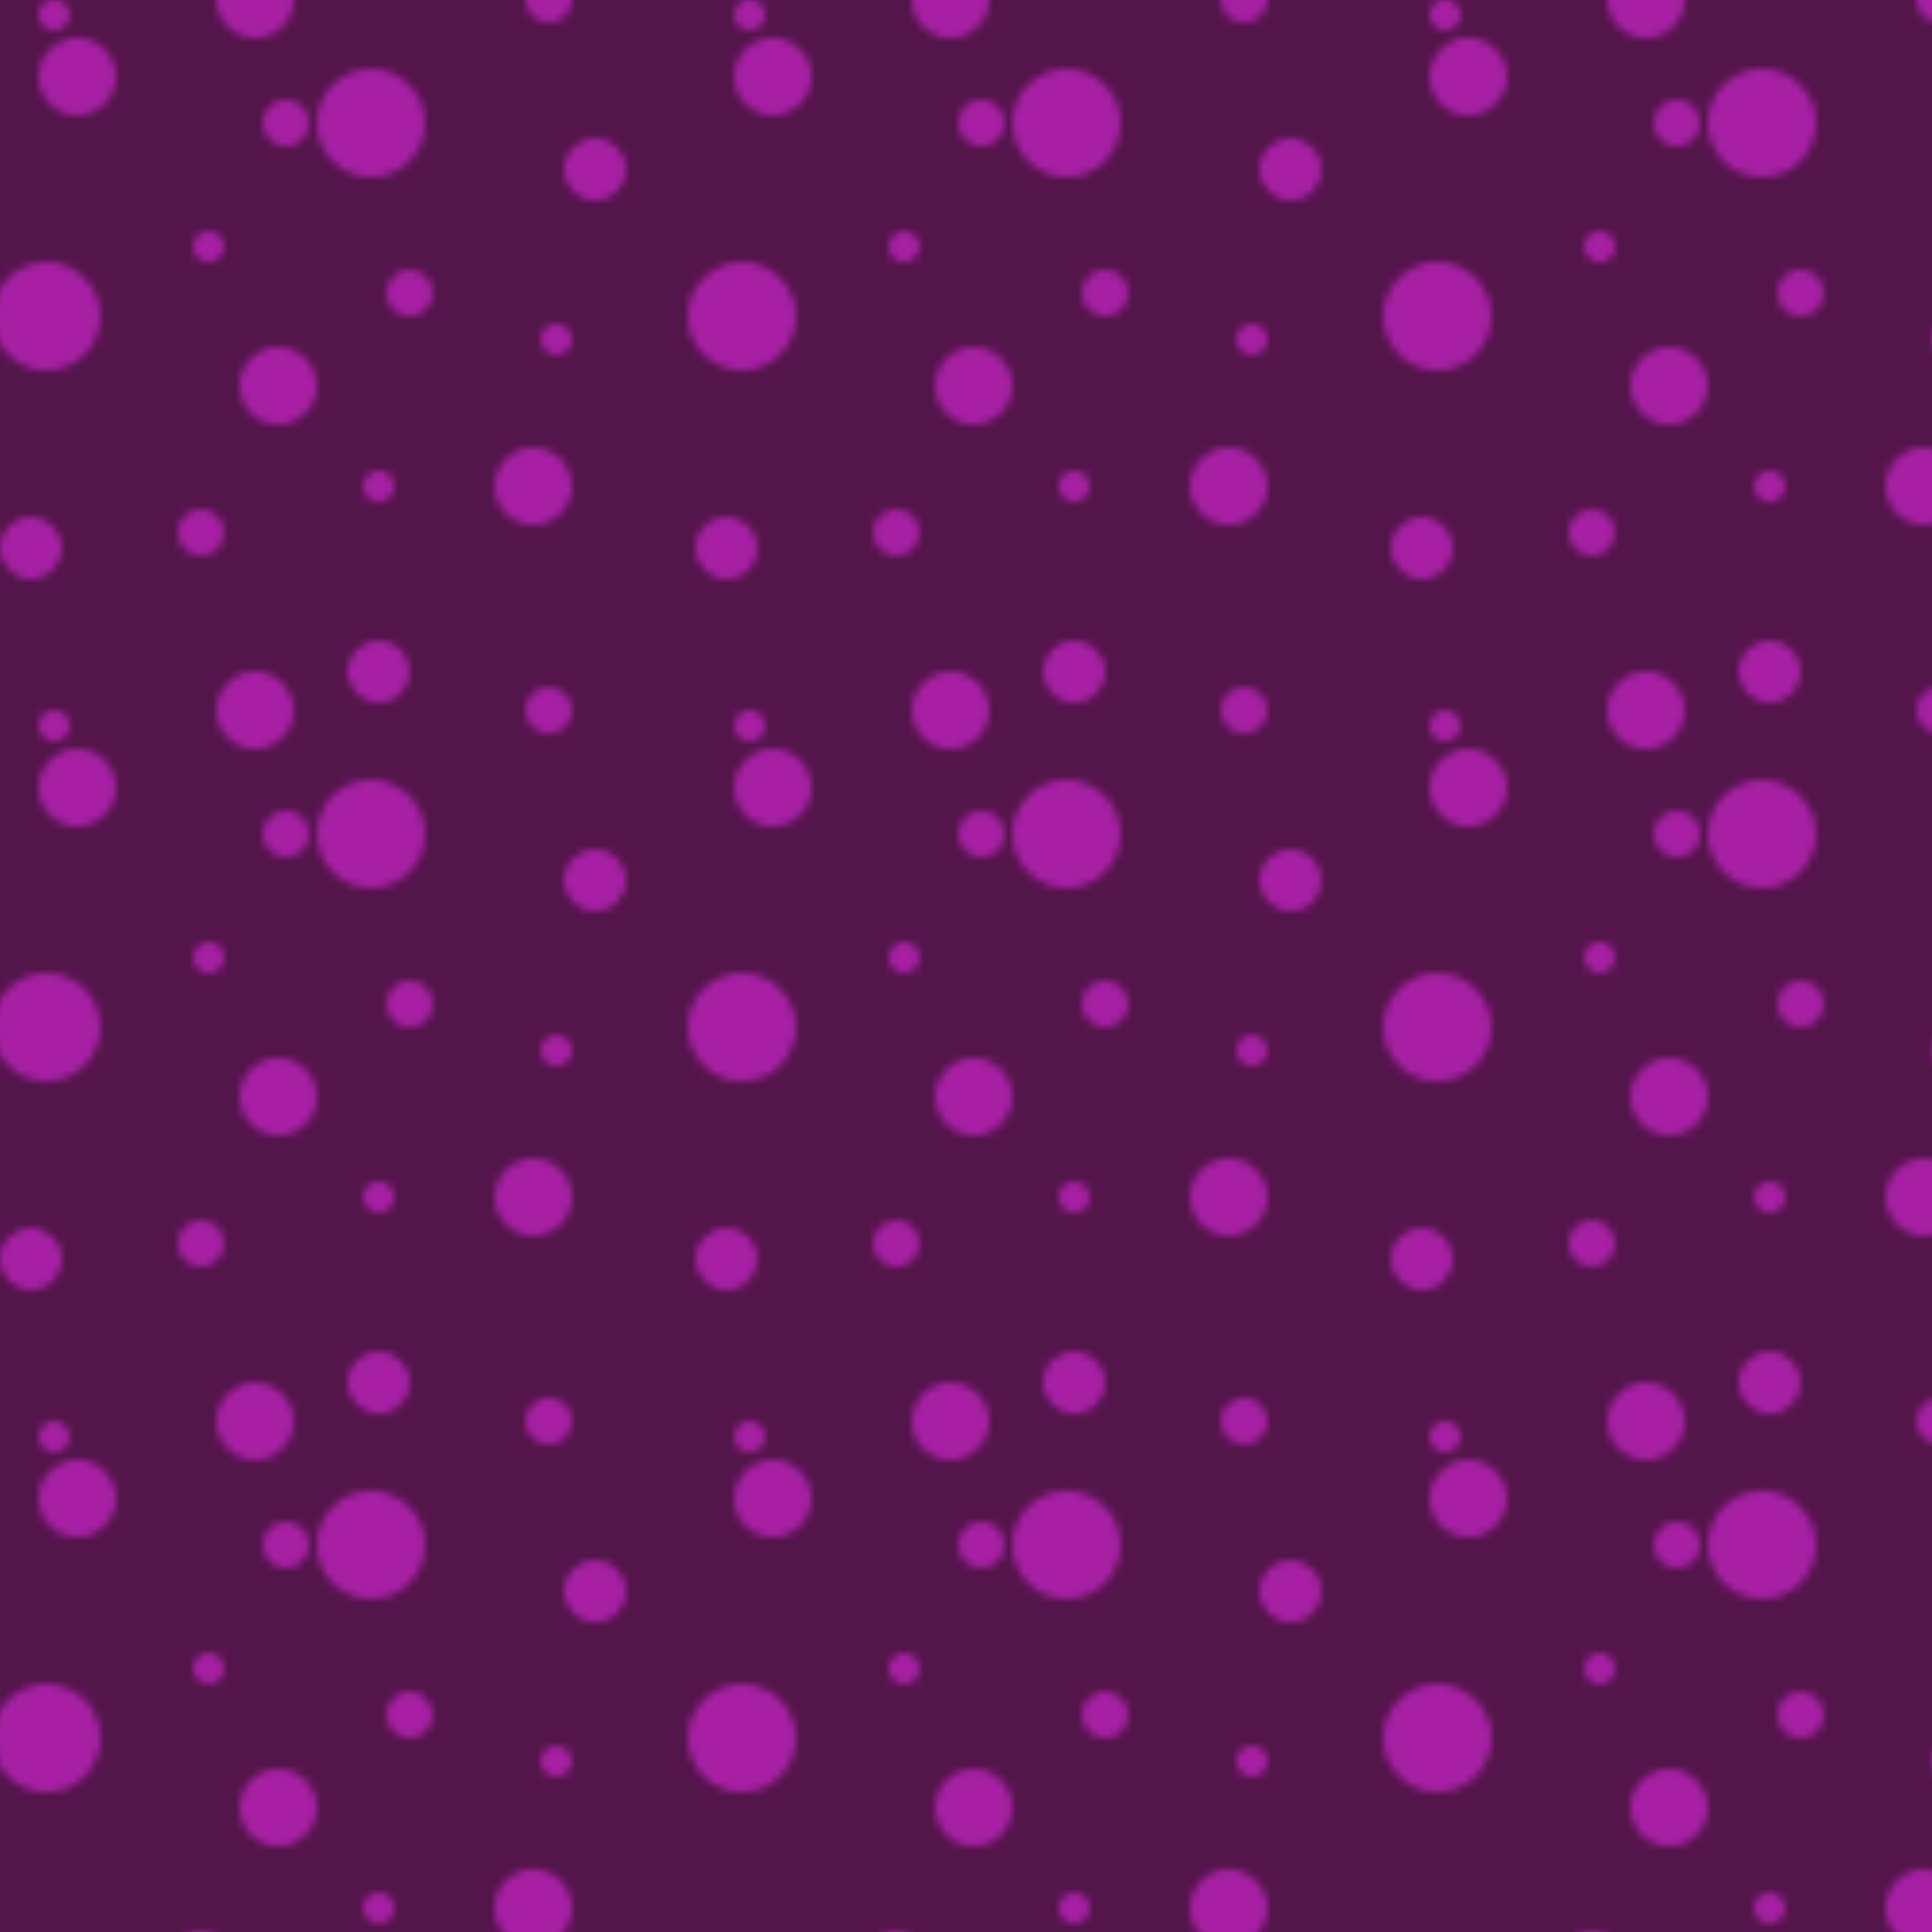 <?xml version="1.0" encoding="utf-8"?>
<svg version="1.1" id="Capa_1" xmlns="http://www.w3.org/2000/svg" xmlns:xlink="http://www.w3.org/1999/xlink" x="0px" y="0px"
	 viewBox="0 0 250 250" style="enable-background:new 0 0 250 250;" xml:space="preserve">
<style type="text/css">
	.st0{fill:none;}
	.st1{fill-rule:evenodd;clip-rule:evenodd;fill:#F930F5;}
	.st2{fill-rule:evenodd;clip-rule:evenodd;fill:#7E2070;}
	.st3{fill-rule:evenodd;clip-rule:evenodd;fill:url(#SVGID_1_);}
	.st4{opacity:0.33;fill-rule:evenodd;clip-rule:evenodd;}
</style>
<pattern  width="90" height="92" patternUnits="userSpaceOnUse" id="Nueva_muestra_de_motivo_31" viewBox="0 -92 90 92" style="overflow:visible;">
	<g>
		<rect y="-92" class="st0" width="90" height="92"/>
		<g>
			<rect y="-92" class="st0" width="90" height="92"/>
			<g id="Page-1_00000156549443592133609570000010429359964776943782_">
				<g id="bubbles_00000025428206504896414450000003009741402775142046_">
					<path id="Combined-Shape_00000084528845561873049250000014128007769023089324_" class="st1" d="M0-11c0,3.87,3.13,7,7,7
						s7-3.13,7-7s-3.13-7-7-7S0-14.87,0-11z M48-36c0,3.87,3.13,7,7,7s7-3.13,7-7s-3.13-7-7-7S48-39.87,48-36z M9-33
						c0,1.66,1.34,3,3,3s3-1.34,3-3s-1.34-3-3-3S9-34.66,9-33z M72-64c0,1.66,1.34,3,3,3s3-1.34,3-3c0-1.66-1.34-3-3-3
						S72-65.66,72-64z M27-87c0,1.66,1.34,3,3,3s3-1.34,3-3s-1.34-3-3-3S27-88.66,27-87z M83-11c0,1.66,1.34,3,3,3s3-1.34,3-3
						s-1.34-3-3-3S83-12.66,83-11z M4-82c0,2.21,1.79,4,4,4s4-1.79,4-4s-1.79-4-4-4S4-84.21,4-82z M32-17c0,2.21,1.79,4,4,4
						s4-1.79,4-4s-1.79-4-4-4S32-19.21,32-17z M54-5c0,2.76,2.24,5,5,5s5-2.24,5-5s-2.24-5-5-5S54-7.76,54-5z M49-66
						c0,2.21,1.79,4,4,4s4-1.79,4-4s-1.79-4-4-4S49-68.21,49-66z M77-87c0,2.76,2.24,5,5,5s5-2.24,5-5s-2.24-5-5-5S77-89.76,77-87z
						 M23-58c0,2.76,2.24,5,5,5s5-2.24,5-5s-2.24-5-5-5S23-60.76,23-58z M80-45c0,2.76,2.24,5,5,5s5-2.24,5-5s-2.24-5-5-5
						S80-47.76,80-45z M74-27c0,1.1,0.9,2,2,2s2-0.9,2-2s-0.9-2-2-2S74-28.1,74-27z M54-89c0,1.1,0.9,2,2,2s2-0.9,2-2s-0.9-2-2-2
						S54-90.1,54-89z M29-39c0,1.1,0.9,2,2,2c1.1,0,2-0.9,2-2s-0.9-2-2-2S29-40.1,29-39z M6-58c0,1.1,0.9,2,2,2s2-0.9,2-2
						s-0.9-2-2-2S6-59.1,6-58z"/>
				</g>
			</g>
		</g>
	</g>
</pattern>
<g id="Patron">
	<rect class="st2" width="250" height="250"/>
	<pattern  id="SVGID_1_" xlink:href="#Nueva_muestra_de_motivo_31" patternTransform="matrix(1 0 0 -1 -49 -15727)">
	</pattern>
	<rect class="st3" width="250" height="250"/>
</g>
<rect class="st4" width="250" height="250"/>
</svg>
